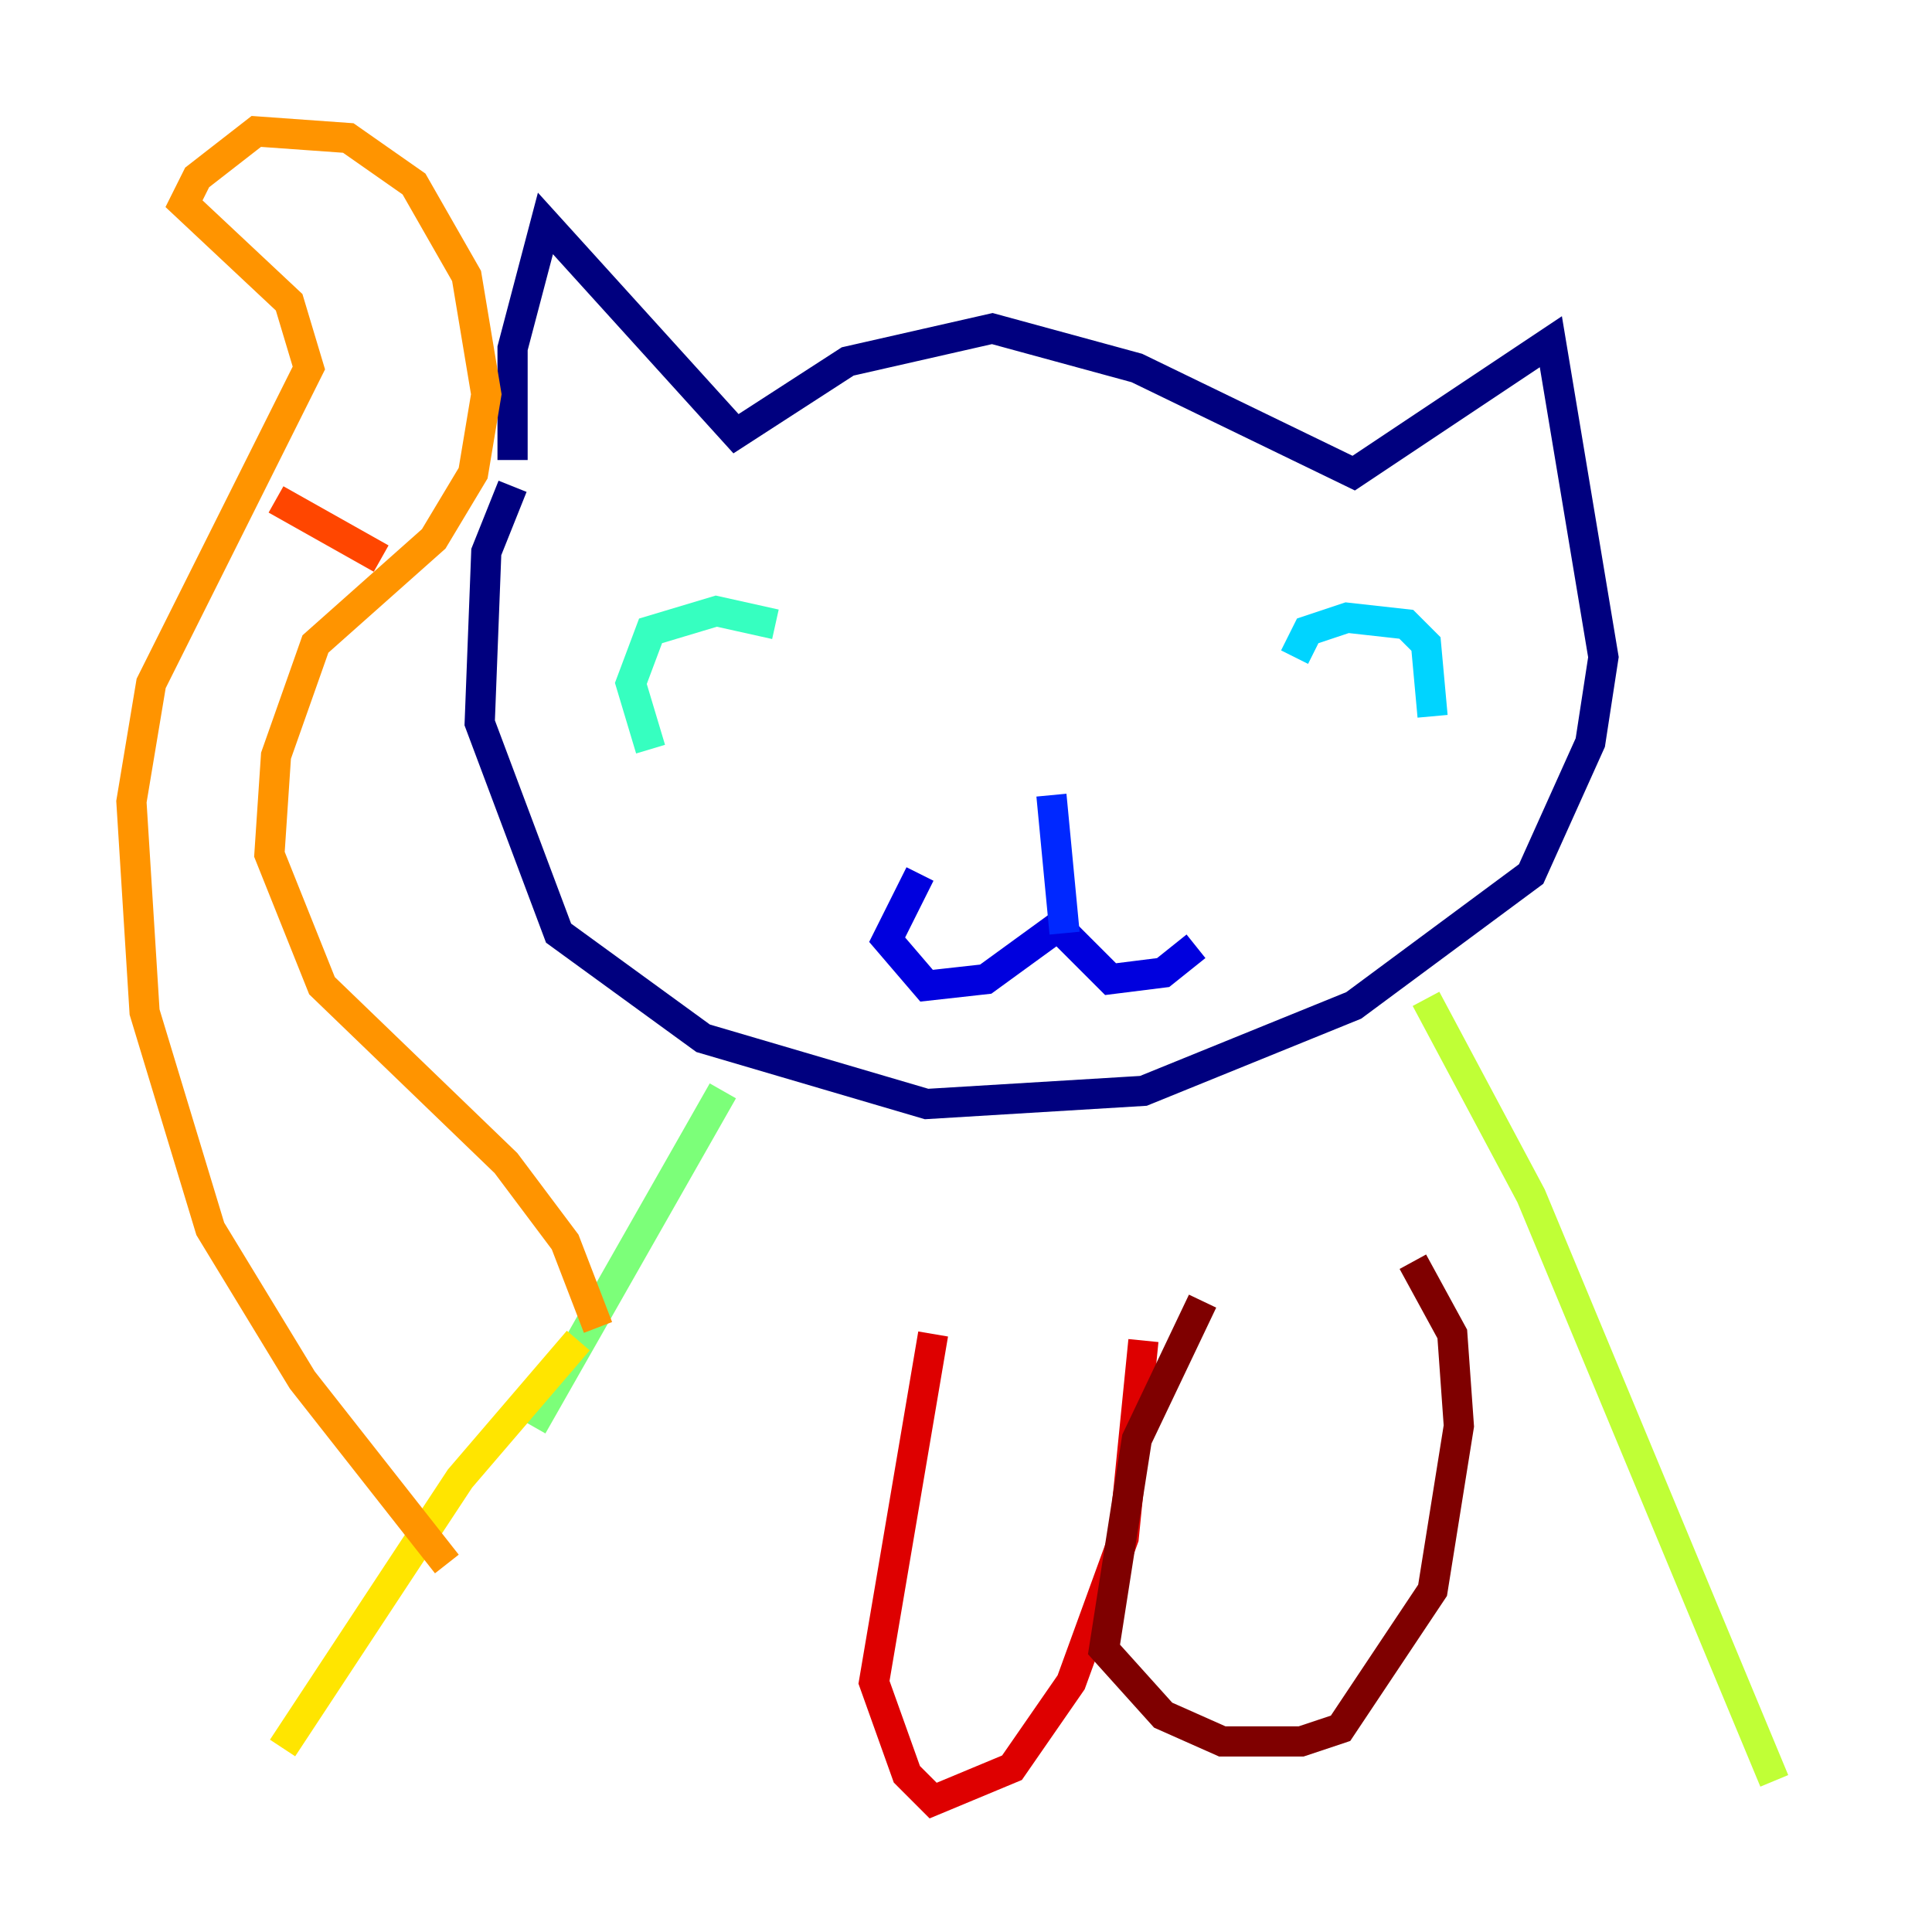 <?xml version="1.0" encoding="utf-8" ?>
<svg baseProfile="tiny" height="128" version="1.2" viewBox="0,0,128,128" width="128" xmlns="http://www.w3.org/2000/svg" xmlns:ev="http://www.w3.org/2001/xml-events" xmlns:xlink="http://www.w3.org/1999/xlink"><defs /><polyline fill="none" points="33.959,30.476 33.959,23.075 36.136,14.803 48.762,28.735 56.163,23.946 65.742,21.769 75.32,24.381 89.687,31.347 102.748,22.64 106.231,43.537 105.361,49.197 101.442,57.905 89.687,66.612 75.755,72.272 61.388,73.143 46.585,68.789 37.007,61.823 31.782,47.891 32.218,36.571 33.959,32.218" stroke="#00007f" stroke-width="2" /><polyline fill="none" points="60.952,57.905 58.776,62.258 61.388,65.306 65.306,64.871 70.095,61.388 73.578,64.871 77.061,64.435 79.238,62.694" stroke="#0000de" stroke-width="2" /><polyline fill="none" points="70.531,61.823 69.66,52.68" stroke="#0028ff" stroke-width="2" /><polyline fill="none" points="69.225,43.973 69.225,43.973" stroke="#0080ff" stroke-width="2" /><polyline fill="none" points="85.769,43.537 86.639,41.796 89.252,40.925 93.17,41.361 94.476,42.667 94.912,47.456" stroke="#00d4ff" stroke-width="2" /><polyline fill="none" points="43.102,49.633 41.796,45.279 43.102,41.796 47.456,40.49 51.374,41.361" stroke="#36ffc0" stroke-width="2" /><polyline fill="none" points="47.891,72.272 35.265,94.476" stroke="#7cff79" stroke-width="2" /><polyline fill="none" points="94.476,66.177 101.442,79.238 117.551,117.986" stroke="#c0ff36" stroke-width="2" /><polyline fill="none" points="38.313,88.816 30.476,97.959 18.721,115.809" stroke="#ffe500" stroke-width="2" /><polyline fill="none" points="39.619,87.946 37.442,82.286 33.524,77.061 21.333,65.306 17.85,56.599 18.286,50.068 20.898,42.667 28.735,35.701 31.347,31.347 32.218,26.122 30.912,18.286 27.429,12.191 23.075,9.143 16.98,8.707 13.061,11.755 12.191,13.497 19.157,20.027 20.463,24.381 10.014,45.279 8.707,53.116 9.578,67.048 13.932,81.415 20.027,91.429 29.605,103.619" stroke="#ff9400" stroke-width="2" /><polyline fill="none" points="18.286,33.088 25.252,37.007" stroke="#ff4600" stroke-width="2" /><polyline fill="none" points="61.823,88.381 57.905,111.456 60.082,117.551 61.823,119.293 67.048,117.116 70.966,111.456 74.449,101.878 75.755,88.816" stroke="#de0000" stroke-width="2" /><polyline fill="none" points="79.674,86.204 75.32,95.347 73.143,109.279 77.061,113.633 80.98,115.374 86.204,115.374 88.816,114.503 94.912,105.361 96.653,94.476 96.218,88.381 93.605,83.592" stroke="#7f0000" stroke-width="2" /></svg>
